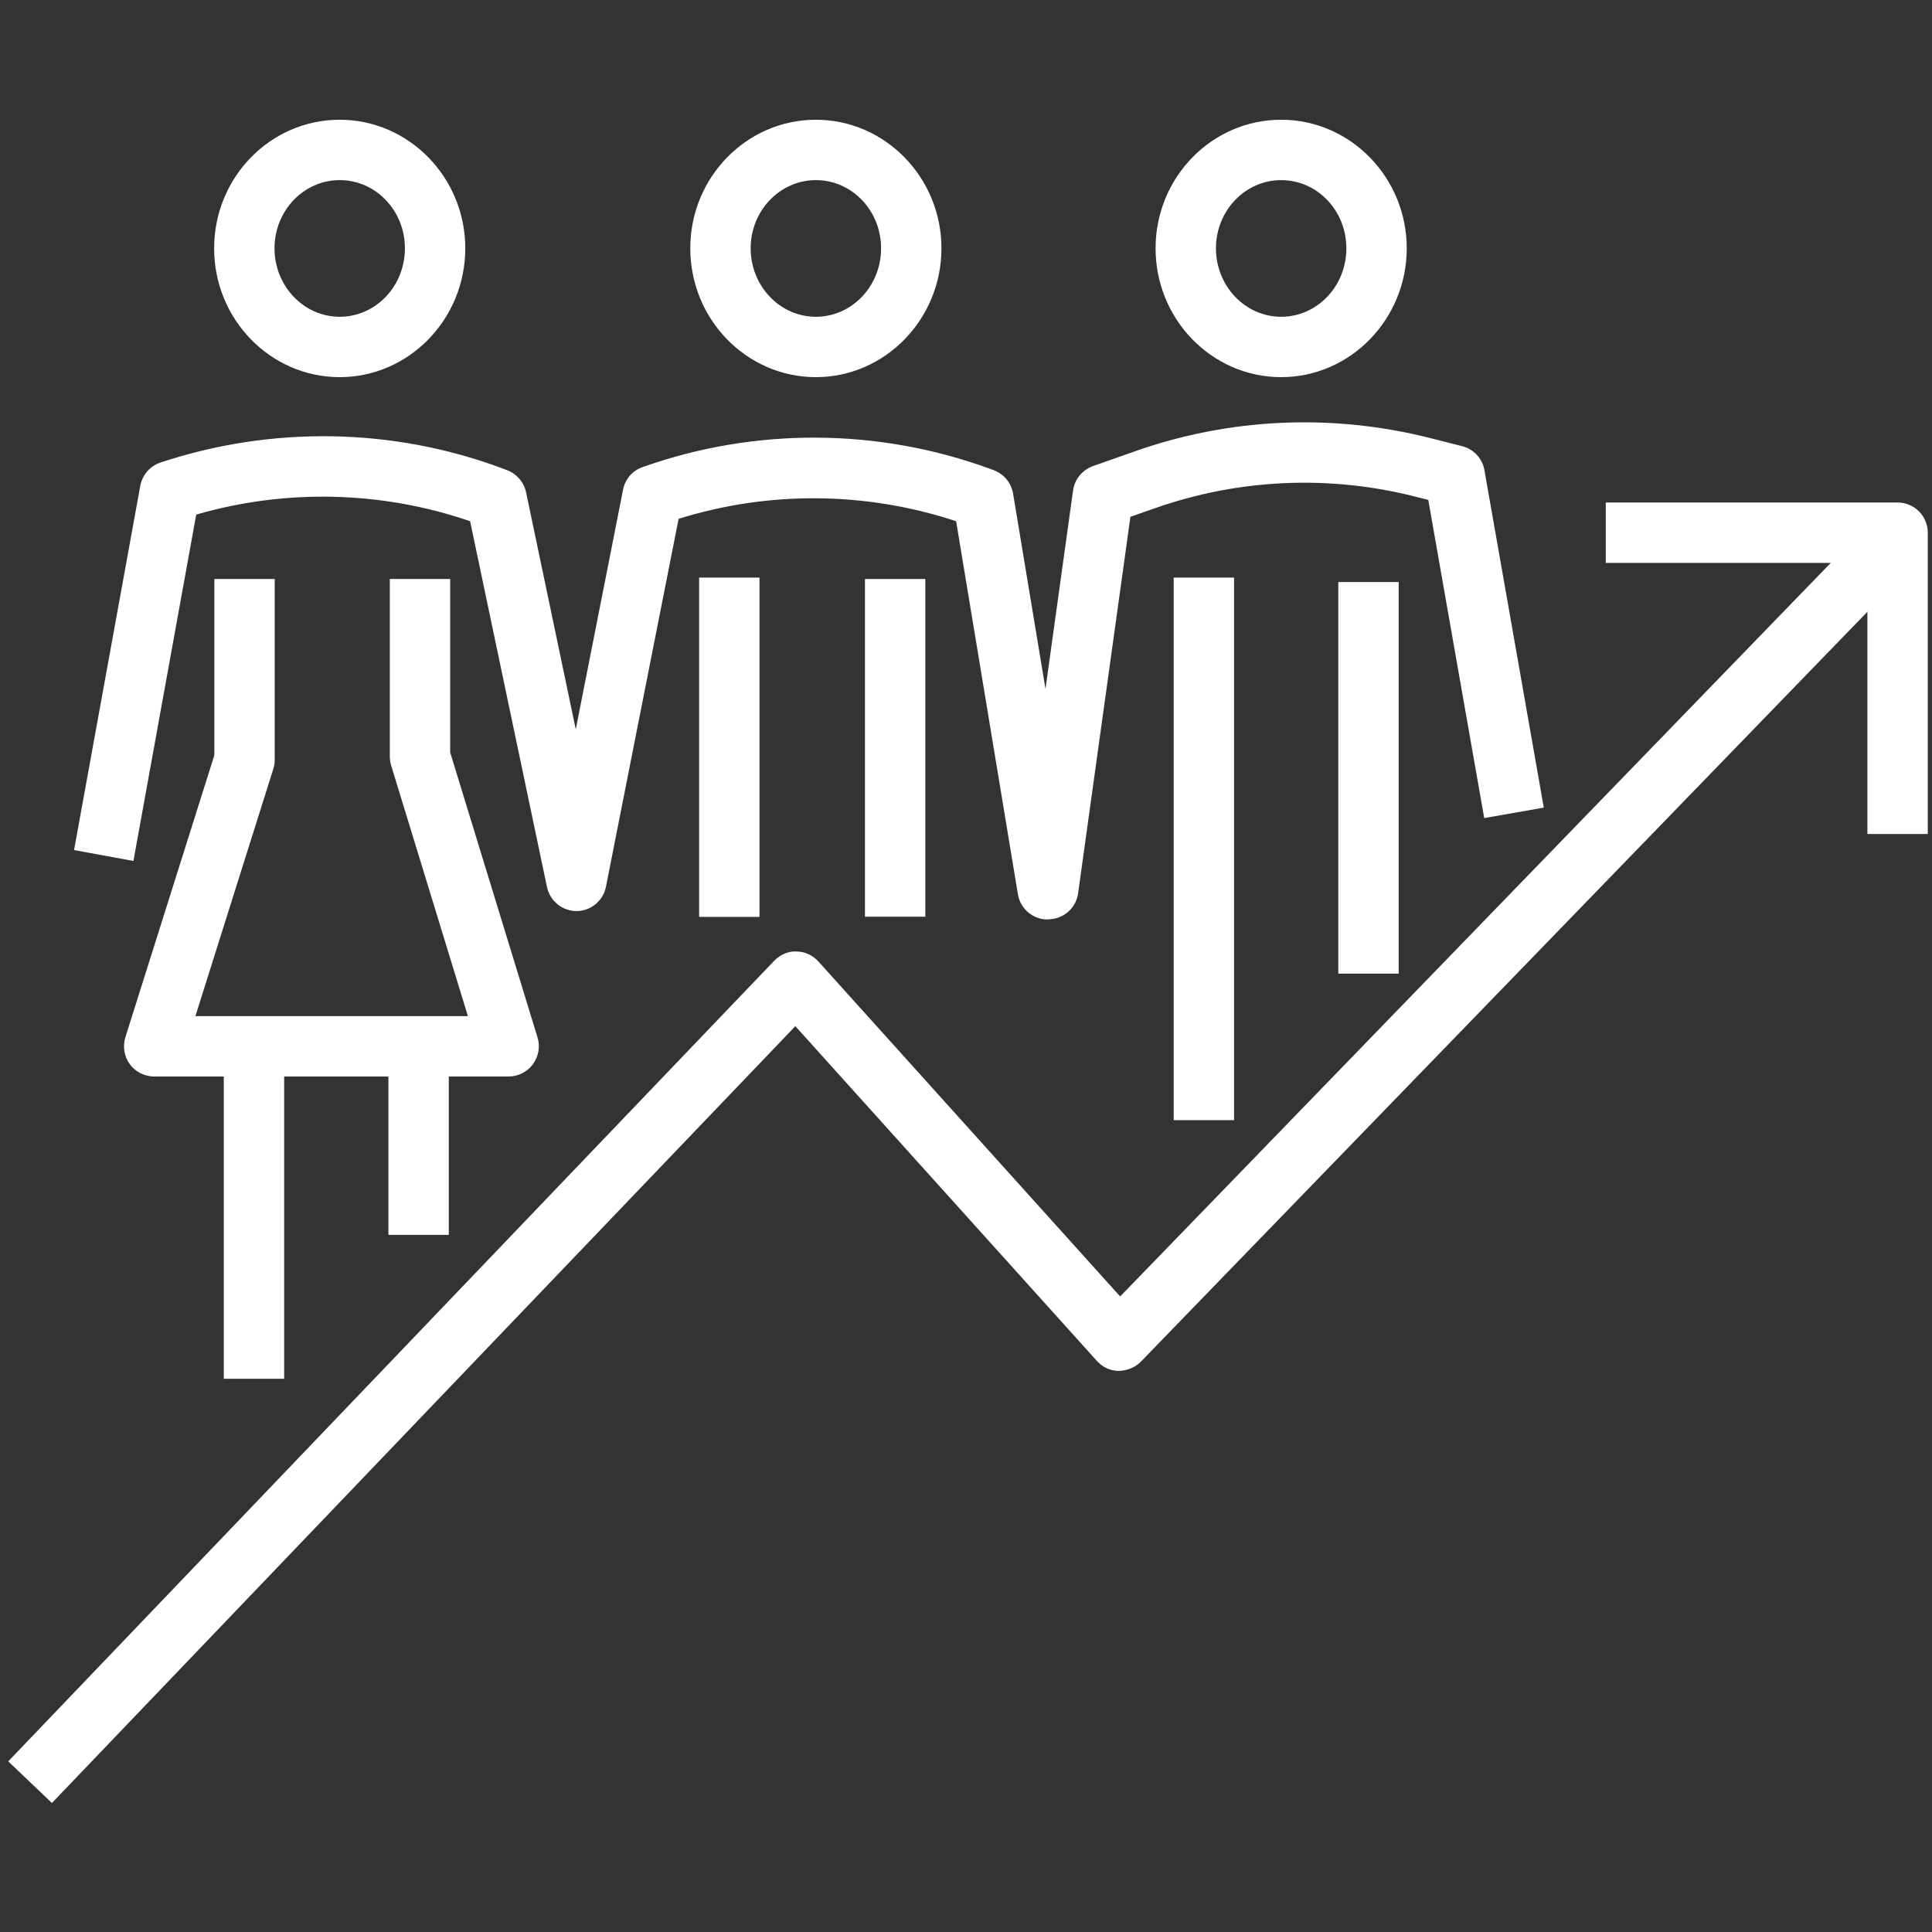 <?xml version="1.0" encoding="UTF-8"?>
<svg id="Layer_1" data-name="Layer 1" xmlns="http://www.w3.org/2000/svg" viewBox="0 0 96 96">
  <rect x="0" y="0" width="96" height="96" fill="#333333" stroke="none"/>
  <defs>
    <style>
      .cls-1 {
        fill: #fff;
      }
    </style>
  </defs>
  <path class="cls-1" d="M2.58,89.59l-2.17-2.07,38.06-39.78c.29-.3.71-.49,1.11-.46.42,0,.81.19,1.09.5l14.99,16.64,37.76-38.98,2.15,2.09-38.88,40.13c-.29.3-.71.45-1.1.46-.42,0-.81-.19-1.09-.5l-14.98-16.63L2.58,89.59Z"/>
  <path class="cls-1" d="M95.79,41.44h-3v-13.47h-13v-3h14.5c.83,0,1.5.67,1.5,1.5v14.97Z"/>
  <path class="cls-1" d="M16.88,18.74c-3.44,0-6.24-2.87-6.24-6.4s2.8-6.39,6.24-6.39,6.24,2.87,6.24,6.39-2.8,6.4-6.24,6.4ZM16.88,8.95c-1.79,0-3.24,1.52-3.24,3.39s1.45,3.4,3.24,3.4,3.24-1.52,3.24-3.4-1.45-3.39-3.24-3.39Z"/>
  <path class="cls-1" d="M40.54,18.74c-3.44,0-6.24-2.87-6.24-6.4s2.8-6.39,6.24-6.39,6.24,2.87,6.24,6.39-2.8,6.4-6.24,6.4ZM40.54,8.95c-1.79,0-3.24,1.52-3.24,3.39s1.45,3.4,3.24,3.4,3.24-1.52,3.24-3.4-1.45-3.39-3.24-3.39Z"/>
  <path class="cls-1" d="M63.66,18.74c-3.44,0-6.24-2.87-6.24-6.4s2.8-6.39,6.24-6.39,6.24,2.87,6.24,6.39-2.8,6.4-6.24,6.4ZM63.66,8.95c-1.79,0-3.24,1.52-3.24,3.39s1.45,3.4,3.24,3.4,3.24-1.52,3.24-3.4-1.45-3.39-3.24-3.39Z"/>
  <path class="cls-1" d="M25.27,53.49H7.66c-.48,0-.93-.23-1.21-.61-.28-.38-.36-.88-.22-1.34l4.42-14.01v-8.76h3v8.99c0,.15-.02.3-.07.45l-3.87,12.28h13.54l-3.81-12.44c-.04-.14-.07-.29-.07-.44v-8.84h3v8.62l4.34,14.16c.14.46.05.95-.23,1.33-.28.38-.73.61-1.21.61Z"/>
  <path class="cls-1" d="M52.06,45.69c-.73,0-1.36-.53-1.48-1.25l-3.07-18.54c-4.47-1.48-9.31-1.52-13.79-.12l-3.61,18.28c-.14.7-.75,1.21-1.46,1.21h0c-.71,0-1.32-.5-1.47-1.19l-3.82-18.18c-4.38-1.51-9.17-1.62-13.61-.33l-3.12,17.21-2.95-.54,3.29-18.1c.1-.54.49-.99,1.01-1.16,5.53-1.83,11.52-1.73,16.92.27l.29.11c.48.18.84.59.95,1.1l2.47,11.78,2.35-11.91c.1-.52.47-.95.97-1.12,5.57-1.98,11.7-1.95,17.25.08l.19.07c.51.19.88.63.97,1.17l1.61,9.7,1.37-9.86c.08-.56.46-1.02.99-1.21l2.07-.73c4.73-1.67,9.8-1.89,14.66-.67l1.61.41c.57.14,1.01.61,1.11,1.19l2.95,16.77-2.96.52-2.78-15.81-.67-.17c-4.28-1.08-8.76-.88-12.93.59l-1.2.42-2.6,18.71c-.1.73-.72,1.28-1.47,1.29h-.02Z"/>
  <rect class="cls-1" x="34.74" y="28.7" width="3" height="16.86"/>
  <rect class="cls-1" x="42.98" y="28.77" width="3" height="16.78"/>
  <rect class="cls-1" x="11.12" y="51.99" width="3" height="16.52"/>
  <rect class="cls-1" x="19.3" y="51.99" width="3" height="9.37"/>
  <rect class="cls-1" x="58.32" y="28.7" width="3" height="26.96"/>
  <rect class="cls-1" x="66.5" y="28.92" width="3" height="19.46"/>
</svg>